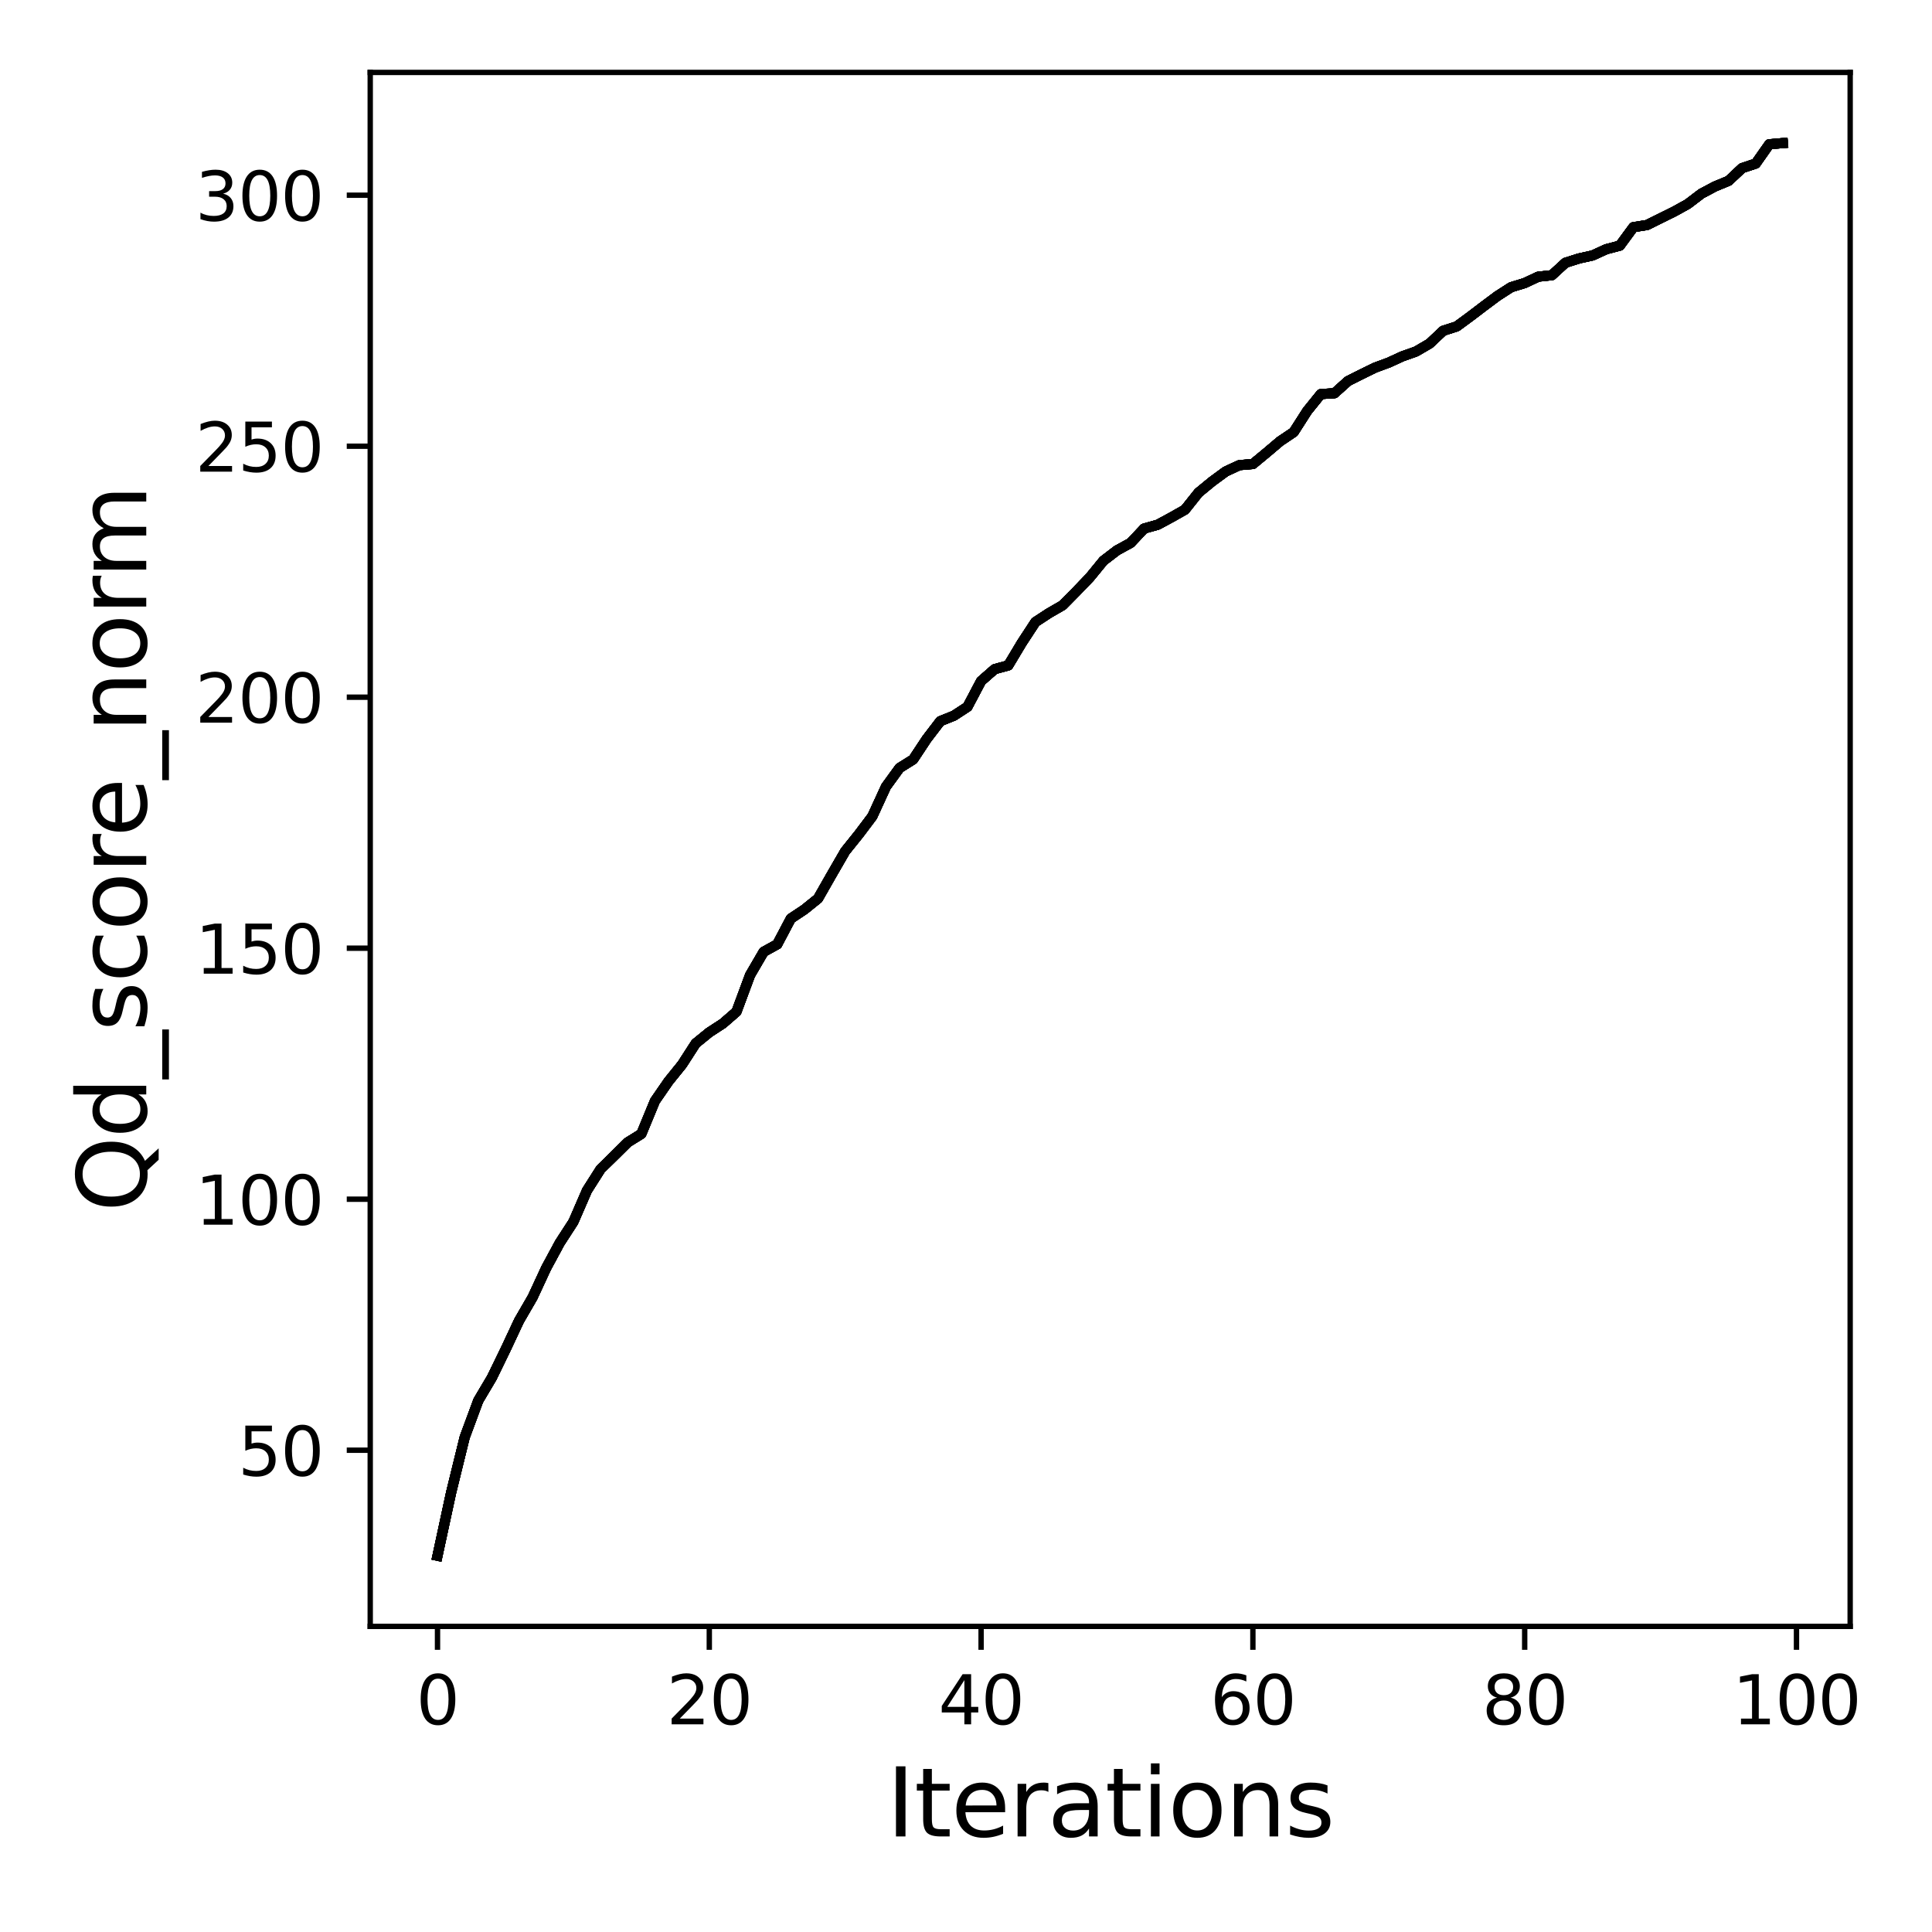 <?xml version="1.0" encoding="utf-8" standalone="no"?>
<!DOCTYPE svg PUBLIC "-//W3C//DTD SVG 1.1//EN"
  "http://www.w3.org/Graphics/SVG/1.1/DTD/svg11.dtd">
<svg xmlns:xlink="http://www.w3.org/1999/xlink" width="288pt" height="288pt" viewBox="0 0 288 288" xmlns="http://www.w3.org/2000/svg" version="1.1">
 <defs>
  <style type="text/css">*{stroke-linejoin: round; stroke-linecap: butt}</style>
 </defs>
 <g id="figure_1">
  <g id="patch_1">
   <path d="M 0 288 
L 288 288 
L 288 0 
L 0 0 
z
" style="fill: #ffffff"/>
  </g>
  <g id="axes_1">
   <g id="patch_2">
    <path d="M 55.19 242.44 
L 275.801 242.44 
L 275.801 10.8 
L 55.19 10.8 
z
" style="fill: #ffffff"/>
   </g>
   <g id="matplotlib.axis_1">
    <g id="xtick_1">
     <g id="line2d_1">
      <defs>
       <path id="m85d36843bf" d="M 0 0 
L 0 3.5 
" style="stroke: #000000; stroke-width: 0.8"/>
      </defs>
      <g>
       <use xlink:href="#m85d36843bf" x="65.218" y="242.44" style="stroke: #000000; stroke-width: 0.8"/>
      </g>
     </g>
     <g id="text_1">
      <!-- 0 -->
      <g transform="translate(62.037 257.038) scale(0.1 -0.1)">
       <defs>
        <path id="DejaVuSans-30" d="M 2034 4250 
Q 1547 4250 1301 3770 
Q 1056 3291 1056 2328 
Q 1056 1369 1301 889 
Q 1547 409 2034 409 
Q 2525 409 2770 889 
Q 3016 1369 3016 2328 
Q 3016 3291 2770 3770 
Q 2525 4250 2034 4250 
z
M 2034 4750 
Q 2819 4750 3233 4129 
Q 3647 3509 3647 2328 
Q 3647 1150 3233 529 
Q 2819 -91 2034 -91 
Q 1250 -91 836 529 
Q 422 1150 422 2328 
Q 422 3509 836 4129 
Q 1250 4750 2034 4750 
z
" transform="scale(0.016)"/>
       </defs>
       <use xlink:href="#DejaVuSans-30"/>
      </g>
     </g>
    </g>
    <g id="xtick_2">
     <g id="line2d_2">
      <g>
       <use xlink:href="#m85d36843bf" x="105.734" y="242.44" style="stroke: #000000; stroke-width: 0.8"/>
      </g>
     </g>
     <g id="text_2">
      <!-- 20 -->
      <g transform="translate(99.371 257.038) scale(0.1 -0.1)">
       <defs>
        <path id="DejaVuSans-32" d="M 1228 531 
L 3431 531 
L 3431 0 
L 469 0 
L 469 531 
Q 828 903 1448 1529 
Q 2069 2156 2228 2338 
Q 2531 2678 2651 2914 
Q 2772 3150 2772 3378 
Q 2772 3750 2511 3984 
Q 2250 4219 1831 4219 
Q 1534 4219 1204 4116 
Q 875 4013 500 3803 
L 500 4441 
Q 881 4594 1212 4672 
Q 1544 4750 1819 4750 
Q 2544 4750 2975 4387 
Q 3406 4025 3406 3419 
Q 3406 3131 3298 2873 
Q 3191 2616 2906 2266 
Q 2828 2175 2409 1742 
Q 1991 1309 1228 531 
z
" transform="scale(0.016)"/>
       </defs>
       <use xlink:href="#DejaVuSans-32"/>
       <use xlink:href="#DejaVuSans-30" x="63.623"/>
      </g>
     </g>
    </g>
    <g id="xtick_3">
     <g id="line2d_3">
      <g>
       <use xlink:href="#m85d36843bf" x="146.25" y="242.44" style="stroke: #000000; stroke-width: 0.8"/>
      </g>
     </g>
     <g id="text_3">
      <!-- 40 -->
      <g transform="translate(139.888 257.038) scale(0.1 -0.1)">
       <defs>
        <path id="DejaVuSans-34" d="M 2419 4116 
L 825 1625 
L 2419 1625 
L 2419 4116 
z
M 2253 4666 
L 3047 4666 
L 3047 1625 
L 3713 1625 
L 3713 1100 
L 3047 1100 
L 3047 0 
L 2419 0 
L 2419 1100 
L 313 1100 
L 313 1709 
L 2253 4666 
z
" transform="scale(0.016)"/>
       </defs>
       <use xlink:href="#DejaVuSans-34"/>
       <use xlink:href="#DejaVuSans-30" x="63.623"/>
      </g>
     </g>
    </g>
    <g id="xtick_4">
     <g id="line2d_4">
      <g>
       <use xlink:href="#m85d36843bf" x="186.766" y="242.44" style="stroke: #000000; stroke-width: 0.8"/>
      </g>
     </g>
     <g id="text_4">
      <!-- 60 -->
      <g transform="translate(180.404 257.038) scale(0.1 -0.1)">
       <defs>
        <path id="DejaVuSans-36" d="M 2113 2584 
Q 1688 2584 1439 2293 
Q 1191 2003 1191 1497 
Q 1191 994 1439 701 
Q 1688 409 2113 409 
Q 2538 409 2786 701 
Q 3034 994 3034 1497 
Q 3034 2003 2786 2293 
Q 2538 2584 2113 2584 
z
M 3366 4563 
L 3366 3988 
Q 3128 4100 2886 4159 
Q 2644 4219 2406 4219 
Q 1781 4219 1451 3797 
Q 1122 3375 1075 2522 
Q 1259 2794 1537 2939 
Q 1816 3084 2150 3084 
Q 2853 3084 3261 2657 
Q 3669 2231 3669 1497 
Q 3669 778 3244 343 
Q 2819 -91 2113 -91 
Q 1303 -91 875 529 
Q 447 1150 447 2328 
Q 447 3434 972 4092 
Q 1497 4750 2381 4750 
Q 2619 4750 2861 4703 
Q 3103 4656 3366 4563 
z
" transform="scale(0.016)"/>
       </defs>
       <use xlink:href="#DejaVuSans-36"/>
       <use xlink:href="#DejaVuSans-30" x="63.623"/>
      </g>
     </g>
    </g>
    <g id="xtick_5">
     <g id="line2d_5">
      <g>
       <use xlink:href="#m85d36843bf" x="227.283" y="242.44" style="stroke: #000000; stroke-width: 0.8"/>
      </g>
     </g>
     <g id="text_5">
      <!-- 80 -->
      <g transform="translate(220.92 257.038) scale(0.1 -0.1)">
       <defs>
        <path id="DejaVuSans-38" d="M 2034 2216 
Q 1584 2216 1326 1975 
Q 1069 1734 1069 1313 
Q 1069 891 1326 650 
Q 1584 409 2034 409 
Q 2484 409 2743 651 
Q 3003 894 3003 1313 
Q 3003 1734 2745 1975 
Q 2488 2216 2034 2216 
z
M 1403 2484 
Q 997 2584 770 2862 
Q 544 3141 544 3541 
Q 544 4100 942 4425 
Q 1341 4750 2034 4750 
Q 2731 4750 3128 4425 
Q 3525 4100 3525 3541 
Q 3525 3141 3298 2862 
Q 3072 2584 2669 2484 
Q 3125 2378 3379 2068 
Q 3634 1759 3634 1313 
Q 3634 634 3220 271 
Q 2806 -91 2034 -91 
Q 1263 -91 848 271 
Q 434 634 434 1313 
Q 434 1759 690 2068 
Q 947 2378 1403 2484 
z
M 1172 3481 
Q 1172 3119 1398 2916 
Q 1625 2713 2034 2713 
Q 2441 2713 2670 2916 
Q 2900 3119 2900 3481 
Q 2900 3844 2670 4047 
Q 2441 4250 2034 4250 
Q 1625 4250 1398 4047 
Q 1172 3844 1172 3481 
z
" transform="scale(0.016)"/>
       </defs>
       <use xlink:href="#DejaVuSans-38"/>
       <use xlink:href="#DejaVuSans-30" x="63.623"/>
      </g>
     </g>
    </g>
    <g id="xtick_6">
     <g id="line2d_6">
      <g>
       <use xlink:href="#m85d36843bf" x="267.799" y="242.44" style="stroke: #000000; stroke-width: 0.8"/>
      </g>
     </g>
     <g id="text_6">
      <!-- 100 -->
      <g transform="translate(258.255 257.038) scale(0.1 -0.1)">
       <defs>
        <path id="DejaVuSans-31" d="M 794 531 
L 1825 531 
L 1825 4091 
L 703 3866 
L 703 4441 
L 1819 4666 
L 2450 4666 
L 2450 531 
L 3481 531 
L 3481 0 
L 794 0 
L 794 531 
z
" transform="scale(0.016)"/>
       </defs>
       <use xlink:href="#DejaVuSans-31"/>
       <use xlink:href="#DejaVuSans-30" x="63.623"/>
       <use xlink:href="#DejaVuSans-30" x="127.246"/>
      </g>
     </g>
    </g>
    <g id="text_7">
     <!-- Iterations -->
     <g transform="translate(132.157 273.756) scale(0.14 -0.14)">
      <defs>
       <path id="DejaVuSans-49" d="M 628 4666 
L 1259 4666 
L 1259 0 
L 628 0 
L 628 4666 
z
" transform="scale(0.016)"/>
       <path id="DejaVuSans-74" d="M 1172 4494 
L 1172 3500 
L 2356 3500 
L 2356 3053 
L 1172 3053 
L 1172 1153 
Q 1172 725 1289 603 
Q 1406 481 1766 481 
L 2356 481 
L 2356 0 
L 1766 0 
Q 1100 0 847 248 
Q 594 497 594 1153 
L 594 3053 
L 172 3053 
L 172 3500 
L 594 3500 
L 594 4494 
L 1172 4494 
z
" transform="scale(0.016)"/>
       <path id="DejaVuSans-65" d="M 3597 1894 
L 3597 1613 
L 953 1613 
Q 991 1019 1311 708 
Q 1631 397 2203 397 
Q 2534 397 2845 478 
Q 3156 559 3463 722 
L 3463 178 
Q 3153 47 2828 -22 
Q 2503 -91 2169 -91 
Q 1331 -91 842 396 
Q 353 884 353 1716 
Q 353 2575 817 3079 
Q 1281 3584 2069 3584 
Q 2775 3584 3186 3129 
Q 3597 2675 3597 1894 
z
M 3022 2063 
Q 3016 2534 2758 2815 
Q 2500 3097 2075 3097 
Q 1594 3097 1305 2825 
Q 1016 2553 972 2059 
L 3022 2063 
z
" transform="scale(0.016)"/>
       <path id="DejaVuSans-72" d="M 2631 2963 
Q 2534 3019 2420 3045 
Q 2306 3072 2169 3072 
Q 1681 3072 1420 2755 
Q 1159 2438 1159 1844 
L 1159 0 
L 581 0 
L 581 3500 
L 1159 3500 
L 1159 2956 
Q 1341 3275 1631 3429 
Q 1922 3584 2338 3584 
Q 2397 3584 2469 3576 
Q 2541 3569 2628 3553 
L 2631 2963 
z
" transform="scale(0.016)"/>
       <path id="DejaVuSans-61" d="M 2194 1759 
Q 1497 1759 1228 1600 
Q 959 1441 959 1056 
Q 959 750 1161 570 
Q 1363 391 1709 391 
Q 2188 391 2477 730 
Q 2766 1069 2766 1631 
L 2766 1759 
L 2194 1759 
z
M 3341 1997 
L 3341 0 
L 2766 0 
L 2766 531 
Q 2569 213 2275 61 
Q 1981 -91 1556 -91 
Q 1019 -91 701 211 
Q 384 513 384 1019 
Q 384 1609 779 1909 
Q 1175 2209 1959 2209 
L 2766 2209 
L 2766 2266 
Q 2766 2663 2505 2880 
Q 2244 3097 1772 3097 
Q 1472 3097 1187 3025 
Q 903 2953 641 2809 
L 641 3341 
Q 956 3463 1253 3523 
Q 1550 3584 1831 3584 
Q 2591 3584 2966 3190 
Q 3341 2797 3341 1997 
z
" transform="scale(0.016)"/>
       <path id="DejaVuSans-69" d="M 603 3500 
L 1178 3500 
L 1178 0 
L 603 0 
L 603 3500 
z
M 603 4863 
L 1178 4863 
L 1178 4134 
L 603 4134 
L 603 4863 
z
" transform="scale(0.016)"/>
       <path id="DejaVuSans-6f" d="M 1959 3097 
Q 1497 3097 1228 2736 
Q 959 2375 959 1747 
Q 959 1119 1226 758 
Q 1494 397 1959 397 
Q 2419 397 2687 759 
Q 2956 1122 2956 1747 
Q 2956 2369 2687 2733 
Q 2419 3097 1959 3097 
z
M 1959 3584 
Q 2709 3584 3137 3096 
Q 3566 2609 3566 1747 
Q 3566 888 3137 398 
Q 2709 -91 1959 -91 
Q 1206 -91 779 398 
Q 353 888 353 1747 
Q 353 2609 779 3096 
Q 1206 3584 1959 3584 
z
" transform="scale(0.016)"/>
       <path id="DejaVuSans-6e" d="M 3513 2113 
L 3513 0 
L 2938 0 
L 2938 2094 
Q 2938 2591 2744 2837 
Q 2550 3084 2163 3084 
Q 1697 3084 1428 2787 
Q 1159 2491 1159 1978 
L 1159 0 
L 581 0 
L 581 3500 
L 1159 3500 
L 1159 2956 
Q 1366 3272 1645 3428 
Q 1925 3584 2291 3584 
Q 2894 3584 3203 3211 
Q 3513 2838 3513 2113 
z
" transform="scale(0.016)"/>
       <path id="DejaVuSans-73" d="M 2834 3397 
L 2834 2853 
Q 2591 2978 2328 3040 
Q 2066 3103 1784 3103 
Q 1356 3103 1142 2972 
Q 928 2841 928 2578 
Q 928 2378 1081 2264 
Q 1234 2150 1697 2047 
L 1894 2003 
Q 2506 1872 2764 1633 
Q 3022 1394 3022 966 
Q 3022 478 2636 193 
Q 2250 -91 1575 -91 
Q 1294 -91 989 -36 
Q 684 19 347 128 
L 347 722 
Q 666 556 975 473 
Q 1284 391 1588 391 
Q 1994 391 2212 530 
Q 2431 669 2431 922 
Q 2431 1156 2273 1281 
Q 2116 1406 1581 1522 
L 1381 1569 
Q 847 1681 609 1914 
Q 372 2147 372 2553 
Q 372 3047 722 3315 
Q 1072 3584 1716 3584 
Q 2034 3584 2315 3537 
Q 2597 3491 2834 3397 
z
" transform="scale(0.016)"/>
      </defs>
      <use xlink:href="#DejaVuSans-49"/>
      <use xlink:href="#DejaVuSans-74" x="29.492"/>
      <use xlink:href="#DejaVuSans-65" x="68.701"/>
      <use xlink:href="#DejaVuSans-72" x="130.225"/>
      <use xlink:href="#DejaVuSans-61" x="171.338"/>
      <use xlink:href="#DejaVuSans-74" x="232.617"/>
      <use xlink:href="#DejaVuSans-69" x="271.826"/>
      <use xlink:href="#DejaVuSans-6f" x="299.609"/>
      <use xlink:href="#DejaVuSans-6e" x="360.791"/>
      <use xlink:href="#DejaVuSans-73" x="424.17"/>
     </g>
    </g>
   </g>
   <g id="matplotlib.axis_2">
    <g id="ytick_1">
     <g id="line2d_7">
      <defs>
       <path id="m10aa78ecc8" d="M 0 0 
L -3.5 0 
" style="stroke: #000000; stroke-width: 0.8"/>
      </defs>
      <g>
       <use xlink:href="#m10aa78ecc8" x="55.19" y="216.181" style="stroke: #000000; stroke-width: 0.8"/>
      </g>
     </g>
     <g id="text_8">
      <!-- 50 -->
      <g transform="translate(35.465 219.98) scale(0.1 -0.1)">
       <defs>
        <path id="DejaVuSans-35" d="M 691 4666 
L 3169 4666 
L 3169 4134 
L 1269 4134 
L 1269 2991 
Q 1406 3038 1543 3061 
Q 1681 3084 1819 3084 
Q 2600 3084 3056 2656 
Q 3513 2228 3513 1497 
Q 3513 744 3044 326 
Q 2575 -91 1722 -91 
Q 1428 -91 1123 -41 
Q 819 9 494 109 
L 494 744 
Q 775 591 1075 516 
Q 1375 441 1709 441 
Q 2250 441 2565 725 
Q 2881 1009 2881 1497 
Q 2881 1984 2565 2268 
Q 2250 2553 1709 2553 
Q 1456 2553 1204 2497 
Q 953 2441 691 2322 
L 691 4666 
z
" transform="scale(0.016)"/>
       </defs>
       <use xlink:href="#DejaVuSans-35"/>
       <use xlink:href="#DejaVuSans-30" x="63.623"/>
      </g>
     </g>
    </g>
    <g id="ytick_2">
     <g id="line2d_8">
      <g>
       <use xlink:href="#m10aa78ecc8" x="55.19" y="178.764" style="stroke: #000000; stroke-width: 0.8"/>
      </g>
     </g>
     <g id="text_9">
      <!-- 100 -->
      <g transform="translate(29.102 182.563) scale(0.1 -0.1)">
       <use xlink:href="#DejaVuSans-31"/>
       <use xlink:href="#DejaVuSans-30" x="63.623"/>
       <use xlink:href="#DejaVuSans-30" x="127.246"/>
      </g>
     </g>
    </g>
    <g id="ytick_3">
     <g id="line2d_9">
      <g>
       <use xlink:href="#m10aa78ecc8" x="55.19" y="141.347" style="stroke: #000000; stroke-width: 0.8"/>
      </g>
     </g>
     <g id="text_10">
      <!-- 150 -->
      <g transform="translate(29.102 145.146) scale(0.1 -0.1)">
       <use xlink:href="#DejaVuSans-31"/>
       <use xlink:href="#DejaVuSans-35" x="63.623"/>
       <use xlink:href="#DejaVuSans-30" x="127.246"/>
      </g>
     </g>
    </g>
    <g id="ytick_4">
     <g id="line2d_10">
      <g>
       <use xlink:href="#m10aa78ecc8" x="55.19" y="103.93" style="stroke: #000000; stroke-width: 0.8"/>
      </g>
     </g>
     <g id="text_11">
      <!-- 200 -->
      <g transform="translate(29.102 107.73) scale(0.1 -0.1)">
       <use xlink:href="#DejaVuSans-32"/>
       <use xlink:href="#DejaVuSans-30" x="63.623"/>
       <use xlink:href="#DejaVuSans-30" x="127.246"/>
      </g>
     </g>
    </g>
    <g id="ytick_5">
     <g id="line2d_11">
      <g>
       <use xlink:href="#m10aa78ecc8" x="55.19" y="66.514" style="stroke: #000000; stroke-width: 0.8"/>
      </g>
     </g>
     <g id="text_12">
      <!-- 250 -->
      <g transform="translate(29.102 70.313) scale(0.1 -0.1)">
       <use xlink:href="#DejaVuSans-32"/>
       <use xlink:href="#DejaVuSans-35" x="63.623"/>
       <use xlink:href="#DejaVuSans-30" x="127.246"/>
      </g>
     </g>
    </g>
    <g id="ytick_6">
     <g id="line2d_12">
      <g>
       <use xlink:href="#m10aa78ecc8" x="55.19" y="29.097" style="stroke: #000000; stroke-width: 0.8"/>
      </g>
     </g>
     <g id="text_13">
      <!-- 300 -->
      <g transform="translate(29.102 32.896) scale(0.1 -0.1)">
       <defs>
        <path id="DejaVuSans-33" d="M 2597 2516 
Q 3050 2419 3304 2112 
Q 3559 1806 3559 1356 
Q 3559 666 3084 287 
Q 2609 -91 1734 -91 
Q 1441 -91 1130 -33 
Q 819 25 488 141 
L 488 750 
Q 750 597 1062 519 
Q 1375 441 1716 441 
Q 2309 441 2620 675 
Q 2931 909 2931 1356 
Q 2931 1769 2642 2001 
Q 2353 2234 1838 2234 
L 1294 2234 
L 1294 2753 
L 1863 2753 
Q 2328 2753 2575 2939 
Q 2822 3125 2822 3475 
Q 2822 3834 2567 4026 
Q 2313 4219 1838 4219 
Q 1578 4219 1281 4162 
Q 984 4106 628 3988 
L 628 4550 
Q 988 4650 1302 4700 
Q 1616 4750 1894 4750 
Q 2613 4750 3031 4423 
Q 3450 4097 3450 3541 
Q 3450 3153 3228 2886 
Q 3006 2619 2597 2516 
z
" transform="scale(0.016)"/>
       </defs>
       <use xlink:href="#DejaVuSans-33"/>
       <use xlink:href="#DejaVuSans-30" x="63.623"/>
       <use xlink:href="#DejaVuSans-30" x="127.246"/>
      </g>
     </g>
    </g>
    <g id="text_14">
     <!-- Qd_score_norm -->
     <g transform="translate(21.802 180.673) rotate(-90) scale(0.14 -0.14)">
      <defs>
       <path id="DejaVuSans-51" d="M 2522 4238 
Q 1834 4238 1429 3725 
Q 1025 3213 1025 2328 
Q 1025 1447 1429 934 
Q 1834 422 2522 422 
Q 3209 422 3611 934 
Q 4013 1447 4013 2328 
Q 4013 3213 3611 3725 
Q 3209 4238 2522 4238 
z
M 3406 84 
L 4238 -825 
L 3475 -825 
L 2784 -78 
Q 2681 -84 2626 -87 
Q 2572 -91 2522 -91 
Q 1538 -91 948 567 
Q 359 1225 359 2328 
Q 359 3434 948 4092 
Q 1538 4750 2522 4750 
Q 3503 4750 4090 4092 
Q 4678 3434 4678 2328 
Q 4678 1516 4351 937 
Q 4025 359 3406 84 
z
" transform="scale(0.016)"/>
       <path id="DejaVuSans-64" d="M 2906 2969 
L 2906 4863 
L 3481 4863 
L 3481 0 
L 2906 0 
L 2906 525 
Q 2725 213 2448 61 
Q 2172 -91 1784 -91 
Q 1150 -91 751 415 
Q 353 922 353 1747 
Q 353 2572 751 3078 
Q 1150 3584 1784 3584 
Q 2172 3584 2448 3432 
Q 2725 3281 2906 2969 
z
M 947 1747 
Q 947 1113 1208 752 
Q 1469 391 1925 391 
Q 2381 391 2643 752 
Q 2906 1113 2906 1747 
Q 2906 2381 2643 2742 
Q 2381 3103 1925 3103 
Q 1469 3103 1208 2742 
Q 947 2381 947 1747 
z
" transform="scale(0.016)"/>
       <path id="DejaVuSans-5f" d="M 3263 -1063 
L 3263 -1509 
L -63 -1509 
L -63 -1063 
L 3263 -1063 
z
" transform="scale(0.016)"/>
       <path id="DejaVuSans-63" d="M 3122 3366 
L 3122 2828 
Q 2878 2963 2633 3030 
Q 2388 3097 2138 3097 
Q 1578 3097 1268 2742 
Q 959 2388 959 1747 
Q 959 1106 1268 751 
Q 1578 397 2138 397 
Q 2388 397 2633 464 
Q 2878 531 3122 666 
L 3122 134 
Q 2881 22 2623 -34 
Q 2366 -91 2075 -91 
Q 1284 -91 818 406 
Q 353 903 353 1747 
Q 353 2603 823 3093 
Q 1294 3584 2113 3584 
Q 2378 3584 2631 3529 
Q 2884 3475 3122 3366 
z
" transform="scale(0.016)"/>
       <path id="DejaVuSans-6d" d="M 3328 2828 
Q 3544 3216 3844 3400 
Q 4144 3584 4550 3584 
Q 5097 3584 5394 3201 
Q 5691 2819 5691 2113 
L 5691 0 
L 5113 0 
L 5113 2094 
Q 5113 2597 4934 2840 
Q 4756 3084 4391 3084 
Q 3944 3084 3684 2787 
Q 3425 2491 3425 1978 
L 3425 0 
L 2847 0 
L 2847 2094 
Q 2847 2600 2669 2842 
Q 2491 3084 2119 3084 
Q 1678 3084 1418 2786 
Q 1159 2488 1159 1978 
L 1159 0 
L 581 0 
L 581 3500 
L 1159 3500 
L 1159 2956 
Q 1356 3278 1631 3431 
Q 1906 3584 2284 3584 
Q 2666 3584 2933 3390 
Q 3200 3197 3328 2828 
z
" transform="scale(0.016)"/>
      </defs>
      <use xlink:href="#DejaVuSans-51"/>
      <use xlink:href="#DejaVuSans-64" x="78.711"/>
      <use xlink:href="#DejaVuSans-5f" x="142.188"/>
      <use xlink:href="#DejaVuSans-73" x="192.188"/>
      <use xlink:href="#DejaVuSans-63" x="244.287"/>
      <use xlink:href="#DejaVuSans-6f" x="299.268"/>
      <use xlink:href="#DejaVuSans-72" x="360.449"/>
      <use xlink:href="#DejaVuSans-65" x="399.312"/>
      <use xlink:href="#DejaVuSans-5f" x="460.836"/>
      <use xlink:href="#DejaVuSans-6e" x="510.836"/>
      <use xlink:href="#DejaVuSans-6f" x="574.215"/>
      <use xlink:href="#DejaVuSans-72" x="635.396"/>
      <use xlink:href="#DejaVuSans-6d" x="674.76"/>
     </g>
    </g>
   </g>
   <g id="line2d_13">
    <path d="M 65.218 231.911 
L 67.244 222.512 
L 69.269 214.258 
L 71.295 208.78 
L 73.321 205.36 
L 75.347 201.199 
L 77.373 196.874 
L 79.398 193.379 
L 81.424 189.009 
L 83.45 185.26 
L 85.476 182.132 
L 87.502 177.462 
L 89.528 174.274 
L 91.553 172.291 
L 93.579 170.285 
L 95.605 169.028 
L 97.631 164.119 
L 99.657 161.186 
L 101.682 158.679 
L 103.708 155.536 
L 105.734 153.889 
L 107.76 152.572 
L 109.786 150.814 
L 111.811 145.358 
L 113.837 141.886 
L 115.863 140.764 
L 117.889 136.925 
L 119.915 135.578 
L 121.94 133.946 
L 123.966 130.392 
L 125.992 126.889 
L 128.018 124.368 
L 130.044 121.681 
L 132.07 117.266 
L 134.095 114.482 
L 136.121 113.21 
L 138.147 110.149 
L 140.173 107.5 
L 142.199 106.684 
L 144.224 105.36 
L 146.25 101.521 
L 148.276 99.747 
L 150.302 99.193 
L 152.328 95.811 
L 154.353 92.72 
L 156.379 91.396 
L 158.405 90.228 
L 160.431 88.178 
L 162.457 86.068 
L 164.483 83.591 
L 166.508 82.042 
L 168.534 80.934 
L 170.56 78.786 
L 172.586 78.218 
L 174.612 77.125 
L 176.637 75.98 
L 178.663 73.436 
L 180.689 71.774 
L 182.715 70.285 
L 184.741 69.342 
L 186.766 69.17 
L 188.792 67.494 
L 190.818 65.78 
L 192.844 64.418 
L 194.87 61.253 
L 196.896 58.746 
L 198.921 58.619 
L 200.947 56.8 
L 202.973 55.782 
L 204.999 54.795 
L 207.025 54.046 
L 209.05 53.118 
L 211.076 52.4 
L 213.102 51.218 
L 215.128 49.309 
L 217.154 48.658 
L 219.179 47.169 
L 221.205 45.628 
L 223.231 44.116 
L 225.257 42.814 
L 227.283 42.193 
L 229.308 41.242 
L 231.334 41.025 
L 233.36 39.169 
L 235.386 38.526 
L 237.412 38.077 
L 239.438 37.149 
L 241.463 36.618 
L 243.489 33.864 
L 245.515 33.542 
L 247.541 32.539 
L 249.567 31.536 
L 251.592 30.414 
L 253.618 28.872 
L 255.644 27.795 
L 257.67 26.957 
L 259.696 25.056 
L 261.721 24.382 
L 263.747 21.501 
L 265.773 21.329 
" clip-path="url(#p2d4525c3cc)" style="fill: none; stroke: #000000; stroke-width: 1.5; stroke-linecap: square"/>
   </g>
   <g id="line2d_14">
    <path d="M 65.218 231.911 
L 67.244 222.512 
L 69.269 214.258 
L 71.295 208.78 
L 73.321 205.36 
L 75.347 201.199 
L 77.373 196.874 
L 79.398 193.379 
L 81.424 189.009 
L 83.45 185.26 
L 85.476 182.132 
L 87.502 177.462 
L 89.528 174.274 
L 91.553 172.291 
L 93.579 170.285 
L 95.605 169.028 
L 97.631 164.119 
L 99.657 161.186 
L 101.682 158.679 
L 103.708 155.536 
L 105.734 153.889 
L 107.76 152.572 
L 109.786 150.814 
L 111.811 145.358 
L 113.837 141.886 
L 115.863 140.764 
L 117.889 136.925 
L 119.915 135.578 
L 121.94 133.946 
L 123.966 130.392 
L 125.992 126.889 
L 128.018 124.368 
L 130.044 121.681 
L 132.07 117.266 
L 134.095 114.482 
L 136.121 113.21 
L 138.147 110.149 
L 140.173 107.5 
L 142.199 106.684 
L 144.224 105.36 
L 146.25 101.521 
L 148.276 99.747 
L 150.302 99.193 
L 152.328 95.811 
L 154.353 92.72 
L 156.379 91.396 
L 158.405 90.228 
L 160.431 88.178 
L 162.457 86.068 
L 164.483 83.591 
L 166.508 82.042 
L 168.534 80.934 
L 170.56 78.786 
L 172.586 78.218 
L 174.612 77.125 
L 176.637 75.98 
L 178.663 73.436 
L 180.689 71.774 
L 182.715 70.285 
L 184.741 69.342 
L 186.766 69.17 
L 188.792 67.494 
L 190.818 65.78 
L 192.844 64.418 
L 194.87 61.253 
L 196.896 58.746 
L 198.921 58.619 
L 200.947 56.8 
L 202.973 55.782 
L 204.999 54.795 
L 207.025 54.046 
L 209.05 53.118 
L 211.076 52.4 
L 213.102 51.218 
L 215.128 49.309 
L 217.154 48.658 
L 219.179 47.169 
L 221.205 45.628 
L 223.231 44.116 
L 225.257 42.814 
L 227.283 42.193 
L 229.308 41.242 
L 231.334 41.025 
L 233.36 39.169 
L 235.386 38.526 
L 237.412 38.077 
L 239.438 37.149 
L 241.463 36.618 
L 243.489 33.864 
L 245.515 33.542 
L 247.541 32.539 
L 249.567 31.536 
L 251.592 30.414 
L 253.618 28.872 
L 255.644 27.795 
L 257.67 26.957 
L 259.696 25.056 
L 261.721 24.382 
L 263.747 21.501 
L 265.773 21.329 
" clip-path="url(#p2d4525c3cc)" style="fill: none; stroke: #000000; stroke-width: 1.5; stroke-linecap: square"/>
   </g>
   <g id="line2d_15">
    <path d="M 65.218 231.911 
L 67.244 222.512 
L 69.269 214.258 
L 71.295 208.78 
L 73.321 205.36 
L 75.347 201.199 
L 77.373 196.874 
L 79.398 193.379 
L 81.424 189.009 
L 83.45 185.26 
L 85.476 182.132 
L 87.502 177.462 
L 89.528 174.274 
L 91.553 172.291 
L 93.579 170.285 
L 95.605 169.028 
L 97.631 164.119 
L 99.657 161.186 
L 101.682 158.679 
L 103.708 155.536 
L 105.734 153.889 
L 107.76 152.572 
L 109.786 150.814 
L 111.811 145.358 
L 113.837 141.886 
L 115.863 140.764 
L 117.889 136.925 
L 119.915 135.578 
L 121.94 133.946 
L 123.966 130.392 
L 125.992 126.889 
L 128.018 124.368 
L 130.044 121.681 
L 132.07 117.266 
L 134.095 114.482 
L 136.121 113.21 
L 138.147 110.149 
L 140.173 107.5 
L 142.199 106.684 
L 144.224 105.36 
L 146.25 101.521 
L 148.276 99.747 
L 150.302 99.193 
L 152.328 95.811 
L 154.353 92.72 
L 156.379 91.396 
L 158.405 90.228 
L 160.431 88.178 
L 162.457 86.068 
L 164.483 83.591 
L 166.508 82.042 
L 168.534 80.934 
L 170.56 78.786 
L 172.586 78.218 
L 174.612 77.125 
L 176.637 75.98 
L 178.663 73.436 
L 180.689 71.774 
L 182.715 70.285 
L 184.741 69.342 
L 186.766 69.17 
L 188.792 67.494 
L 190.818 65.78 
L 192.844 64.418 
L 194.87 61.253 
L 196.896 58.746 
L 198.921 58.619 
L 200.947 56.8 
L 202.973 55.782 
L 204.999 54.795 
L 207.025 54.046 
L 209.05 53.118 
L 211.076 52.4 
L 213.102 51.218 
L 215.128 49.309 
L 217.154 48.658 
L 219.179 47.169 
L 221.205 45.628 
L 223.231 44.116 
L 225.257 42.814 
L 227.283 42.193 
L 229.308 41.242 
L 231.334 41.025 
L 233.36 39.169 
L 235.386 38.526 
L 237.412 38.077 
L 239.438 37.149 
L 241.463 36.618 
L 243.489 33.864 
L 245.515 33.542 
L 247.541 32.539 
L 249.567 31.536 
L 251.592 30.414 
L 253.618 28.872 
L 255.644 27.795 
L 257.67 26.957 
L 259.696 25.056 
L 261.721 24.382 
L 263.747 21.501 
L 265.773 21.329 
" clip-path="url(#p2d4525c3cc)" style="fill: none; stroke: #000000; stroke-width: 1.5; stroke-linecap: square"/>
   </g>
   <g id="line2d_16">
    <path d="M 65.218 231.911 
L 67.244 222.512 
L 69.269 214.258 
L 71.295 208.78 
L 73.321 205.36 
L 75.347 201.199 
L 77.373 196.874 
L 79.398 193.379 
L 81.424 189.009 
L 83.45 185.26 
L 85.476 182.132 
L 87.502 177.462 
L 89.528 174.274 
L 91.553 172.291 
L 93.579 170.285 
L 95.605 169.028 
L 97.631 164.119 
L 99.657 161.186 
L 101.682 158.679 
L 103.708 155.536 
L 105.734 153.889 
L 107.76 152.572 
L 109.786 150.814 
L 111.811 145.358 
L 113.837 141.886 
L 115.863 140.764 
L 117.889 136.925 
L 119.915 135.578 
L 121.94 133.946 
L 123.966 130.392 
L 125.992 126.889 
L 128.018 124.368 
L 130.044 121.681 
L 132.07 117.266 
L 134.095 114.482 
L 136.121 113.21 
L 138.147 110.149 
L 140.173 107.5 
L 142.199 106.684 
L 144.224 105.36 
L 146.25 101.521 
L 148.276 99.747 
L 150.302 99.193 
L 152.328 95.811 
L 154.353 92.72 
L 156.379 91.396 
L 158.405 90.228 
L 160.431 88.178 
L 162.457 86.068 
L 164.483 83.591 
L 166.508 82.042 
L 168.534 80.934 
L 170.56 78.786 
L 172.586 78.218 
L 174.612 77.125 
L 176.637 75.98 
L 178.663 73.436 
L 180.689 71.774 
L 182.715 70.285 
L 184.741 69.342 
L 186.766 69.17 
L 188.792 67.494 
L 190.818 65.78 
L 192.844 64.418 
L 194.87 61.253 
L 196.896 58.746 
L 198.921 58.619 
L 200.947 56.8 
L 202.973 55.782 
L 204.999 54.795 
L 207.025 54.046 
L 209.05 53.118 
L 211.076 52.4 
L 213.102 51.218 
L 215.128 49.309 
L 217.154 48.658 
L 219.179 47.169 
L 221.205 45.628 
L 223.231 44.116 
L 225.257 42.814 
L 227.283 42.193 
L 229.308 41.242 
L 231.334 41.025 
L 233.36 39.169 
L 235.386 38.526 
L 237.412 38.077 
L 239.438 37.149 
L 241.463 36.618 
L 243.489 33.864 
L 245.515 33.542 
L 247.541 32.539 
L 249.567 31.536 
L 251.592 30.414 
L 253.618 28.872 
L 255.644 27.795 
L 257.67 26.957 
L 259.696 25.056 
L 261.721 24.382 
L 263.747 21.501 
L 265.773 21.329 
" clip-path="url(#p2d4525c3cc)" style="fill: none; stroke: #000000; stroke-width: 1.5; stroke-linecap: square"/>
   </g>
   <g id="line2d_17">
    <path d="M 65.218 231.911 
L 67.244 222.512 
L 69.269 214.258 
L 71.295 208.78 
L 73.321 205.36 
L 75.347 201.199 
L 77.373 196.874 
L 79.398 193.379 
L 81.424 189.009 
L 83.45 185.26 
L 85.476 182.132 
L 87.502 177.462 
L 89.528 174.274 
L 91.553 172.291 
L 93.579 170.285 
L 95.605 169.028 
L 97.631 164.119 
L 99.657 161.186 
L 101.682 158.679 
L 103.708 155.536 
L 105.734 153.889 
L 107.76 152.572 
L 109.786 150.814 
L 111.811 145.358 
L 113.837 141.886 
L 115.863 140.764 
L 117.889 136.925 
L 119.915 135.578 
L 121.94 133.946 
L 123.966 130.392 
L 125.992 126.889 
L 128.018 124.368 
L 130.044 121.681 
L 132.07 117.266 
L 134.095 114.482 
L 136.121 113.21 
L 138.147 110.149 
L 140.173 107.5 
L 142.199 106.684 
L 144.224 105.36 
L 146.25 101.521 
L 148.276 99.747 
L 150.302 99.193 
L 152.328 95.811 
L 154.353 92.72 
L 156.379 91.396 
L 158.405 90.228 
L 160.431 88.178 
L 162.457 86.068 
L 164.483 83.591 
L 166.508 82.042 
L 168.534 80.934 
L 170.56 78.786 
L 172.586 78.218 
L 174.612 77.125 
L 176.637 75.98 
L 178.663 73.436 
L 180.689 71.774 
L 182.715 70.285 
L 184.741 69.342 
L 186.766 69.17 
L 188.792 67.494 
L 190.818 65.78 
L 192.844 64.418 
L 194.87 61.253 
L 196.896 58.746 
L 198.921 58.619 
L 200.947 56.8 
L 202.973 55.782 
L 204.999 54.795 
L 207.025 54.046 
L 209.05 53.118 
L 211.076 52.4 
L 213.102 51.218 
L 215.128 49.309 
L 217.154 48.658 
L 219.179 47.169 
L 221.205 45.628 
L 223.231 44.116 
L 225.257 42.814 
L 227.283 42.193 
L 229.308 41.242 
L 231.334 41.025 
L 233.36 39.169 
L 235.386 38.526 
L 237.412 38.077 
L 239.438 37.149 
L 241.463 36.618 
L 243.489 33.864 
L 245.515 33.542 
L 247.541 32.539 
L 249.567 31.536 
L 251.592 30.414 
L 253.618 28.872 
L 255.644 27.795 
L 257.67 26.957 
L 259.696 25.056 
L 261.721 24.382 
L 263.747 21.501 
L 265.773 21.329 
" clip-path="url(#p2d4525c3cc)" style="fill: none; stroke: #000000; stroke-width: 1.5; stroke-linecap: square"/>
   </g>
   <g id="line2d_18">
    <path d="M 65.218 231.911 
L 67.244 222.512 
L 69.269 214.258 
L 71.295 208.78 
L 73.321 205.36 
L 75.347 201.199 
L 77.373 196.874 
L 79.398 193.379 
L 81.424 189.009 
L 83.45 185.26 
L 85.476 182.132 
L 87.502 177.462 
L 89.528 174.274 
L 91.553 172.291 
L 93.579 170.285 
L 95.605 169.028 
L 97.631 164.119 
L 99.657 161.186 
L 101.682 158.679 
L 103.708 155.536 
L 105.734 153.889 
L 107.76 152.572 
L 109.786 150.814 
L 111.811 145.358 
L 113.837 141.886 
L 115.863 140.764 
L 117.889 136.925 
L 119.915 135.578 
L 121.94 133.946 
L 123.966 130.392 
L 125.992 126.889 
L 128.018 124.368 
L 130.044 121.681 
L 132.07 117.266 
L 134.095 114.482 
L 136.121 113.21 
L 138.147 110.149 
L 140.173 107.5 
L 142.199 106.684 
L 144.224 105.36 
L 146.25 101.521 
L 148.276 99.747 
L 150.302 99.193 
L 152.328 95.811 
L 154.353 92.72 
L 156.379 91.396 
L 158.405 90.228 
L 160.431 88.178 
L 162.457 86.068 
L 164.483 83.591 
L 166.508 82.042 
L 168.534 80.934 
L 170.56 78.786 
L 172.586 78.218 
L 174.612 77.125 
L 176.637 75.98 
L 178.663 73.436 
L 180.689 71.774 
L 182.715 70.285 
L 184.741 69.342 
L 186.766 69.17 
L 188.792 67.494 
L 190.818 65.78 
L 192.844 64.418 
L 194.87 61.253 
L 196.896 58.746 
L 198.921 58.619 
L 200.947 56.8 
L 202.973 55.782 
L 204.999 54.795 
L 207.025 54.046 
L 209.05 53.118 
L 211.076 52.4 
L 213.102 51.218 
L 215.128 49.309 
L 217.154 48.658 
L 219.179 47.169 
L 221.205 45.628 
L 223.231 44.116 
L 225.257 42.814 
L 227.283 42.193 
L 229.308 41.242 
L 231.334 41.025 
L 233.36 39.169 
L 235.386 38.526 
L 237.412 38.077 
L 239.438 37.149 
L 241.463 36.618 
L 243.489 33.864 
L 245.515 33.542 
L 247.541 32.539 
L 249.567 31.536 
L 251.592 30.414 
L 253.618 28.872 
L 255.644 27.795 
L 257.67 26.957 
L 259.696 25.056 
L 261.721 24.382 
L 263.747 21.501 
L 265.773 21.329 
" clip-path="url(#p2d4525c3cc)" style="fill: none; stroke: #000000; stroke-width: 1.5; stroke-linecap: square"/>
   </g>
   <g id="patch_3">
    <path d="M 55.19 242.44 
L 55.19 10.8 
" style="fill: none; stroke: #000000; stroke-width: 0.8; stroke-linejoin: miter; stroke-linecap: square"/>
   </g>
   <g id="patch_4">
    <path d="M 275.801 242.44 
L 275.801 10.8 
" style="fill: none; stroke: #000000; stroke-width: 0.8; stroke-linejoin: miter; stroke-linecap: square"/>
   </g>
   <g id="patch_5">
    <path d="M 55.19 242.44 
L 275.801 242.44 
" style="fill: none; stroke: #000000; stroke-width: 0.8; stroke-linejoin: miter; stroke-linecap: square"/>
   </g>
   <g id="patch_6">
    <path d="M 55.19 10.8 
L 275.801 10.8 
" style="fill: none; stroke: #000000; stroke-width: 0.8; stroke-linejoin: miter; stroke-linecap: square"/>
   </g>
  </g>
 </g>
 <defs>
  <clipPath id="p2d4525c3cc">
   <rect x="55.19" y="10.8" width="220.611" height="231.64"/>
  </clipPath>
 </defs>
</svg>
